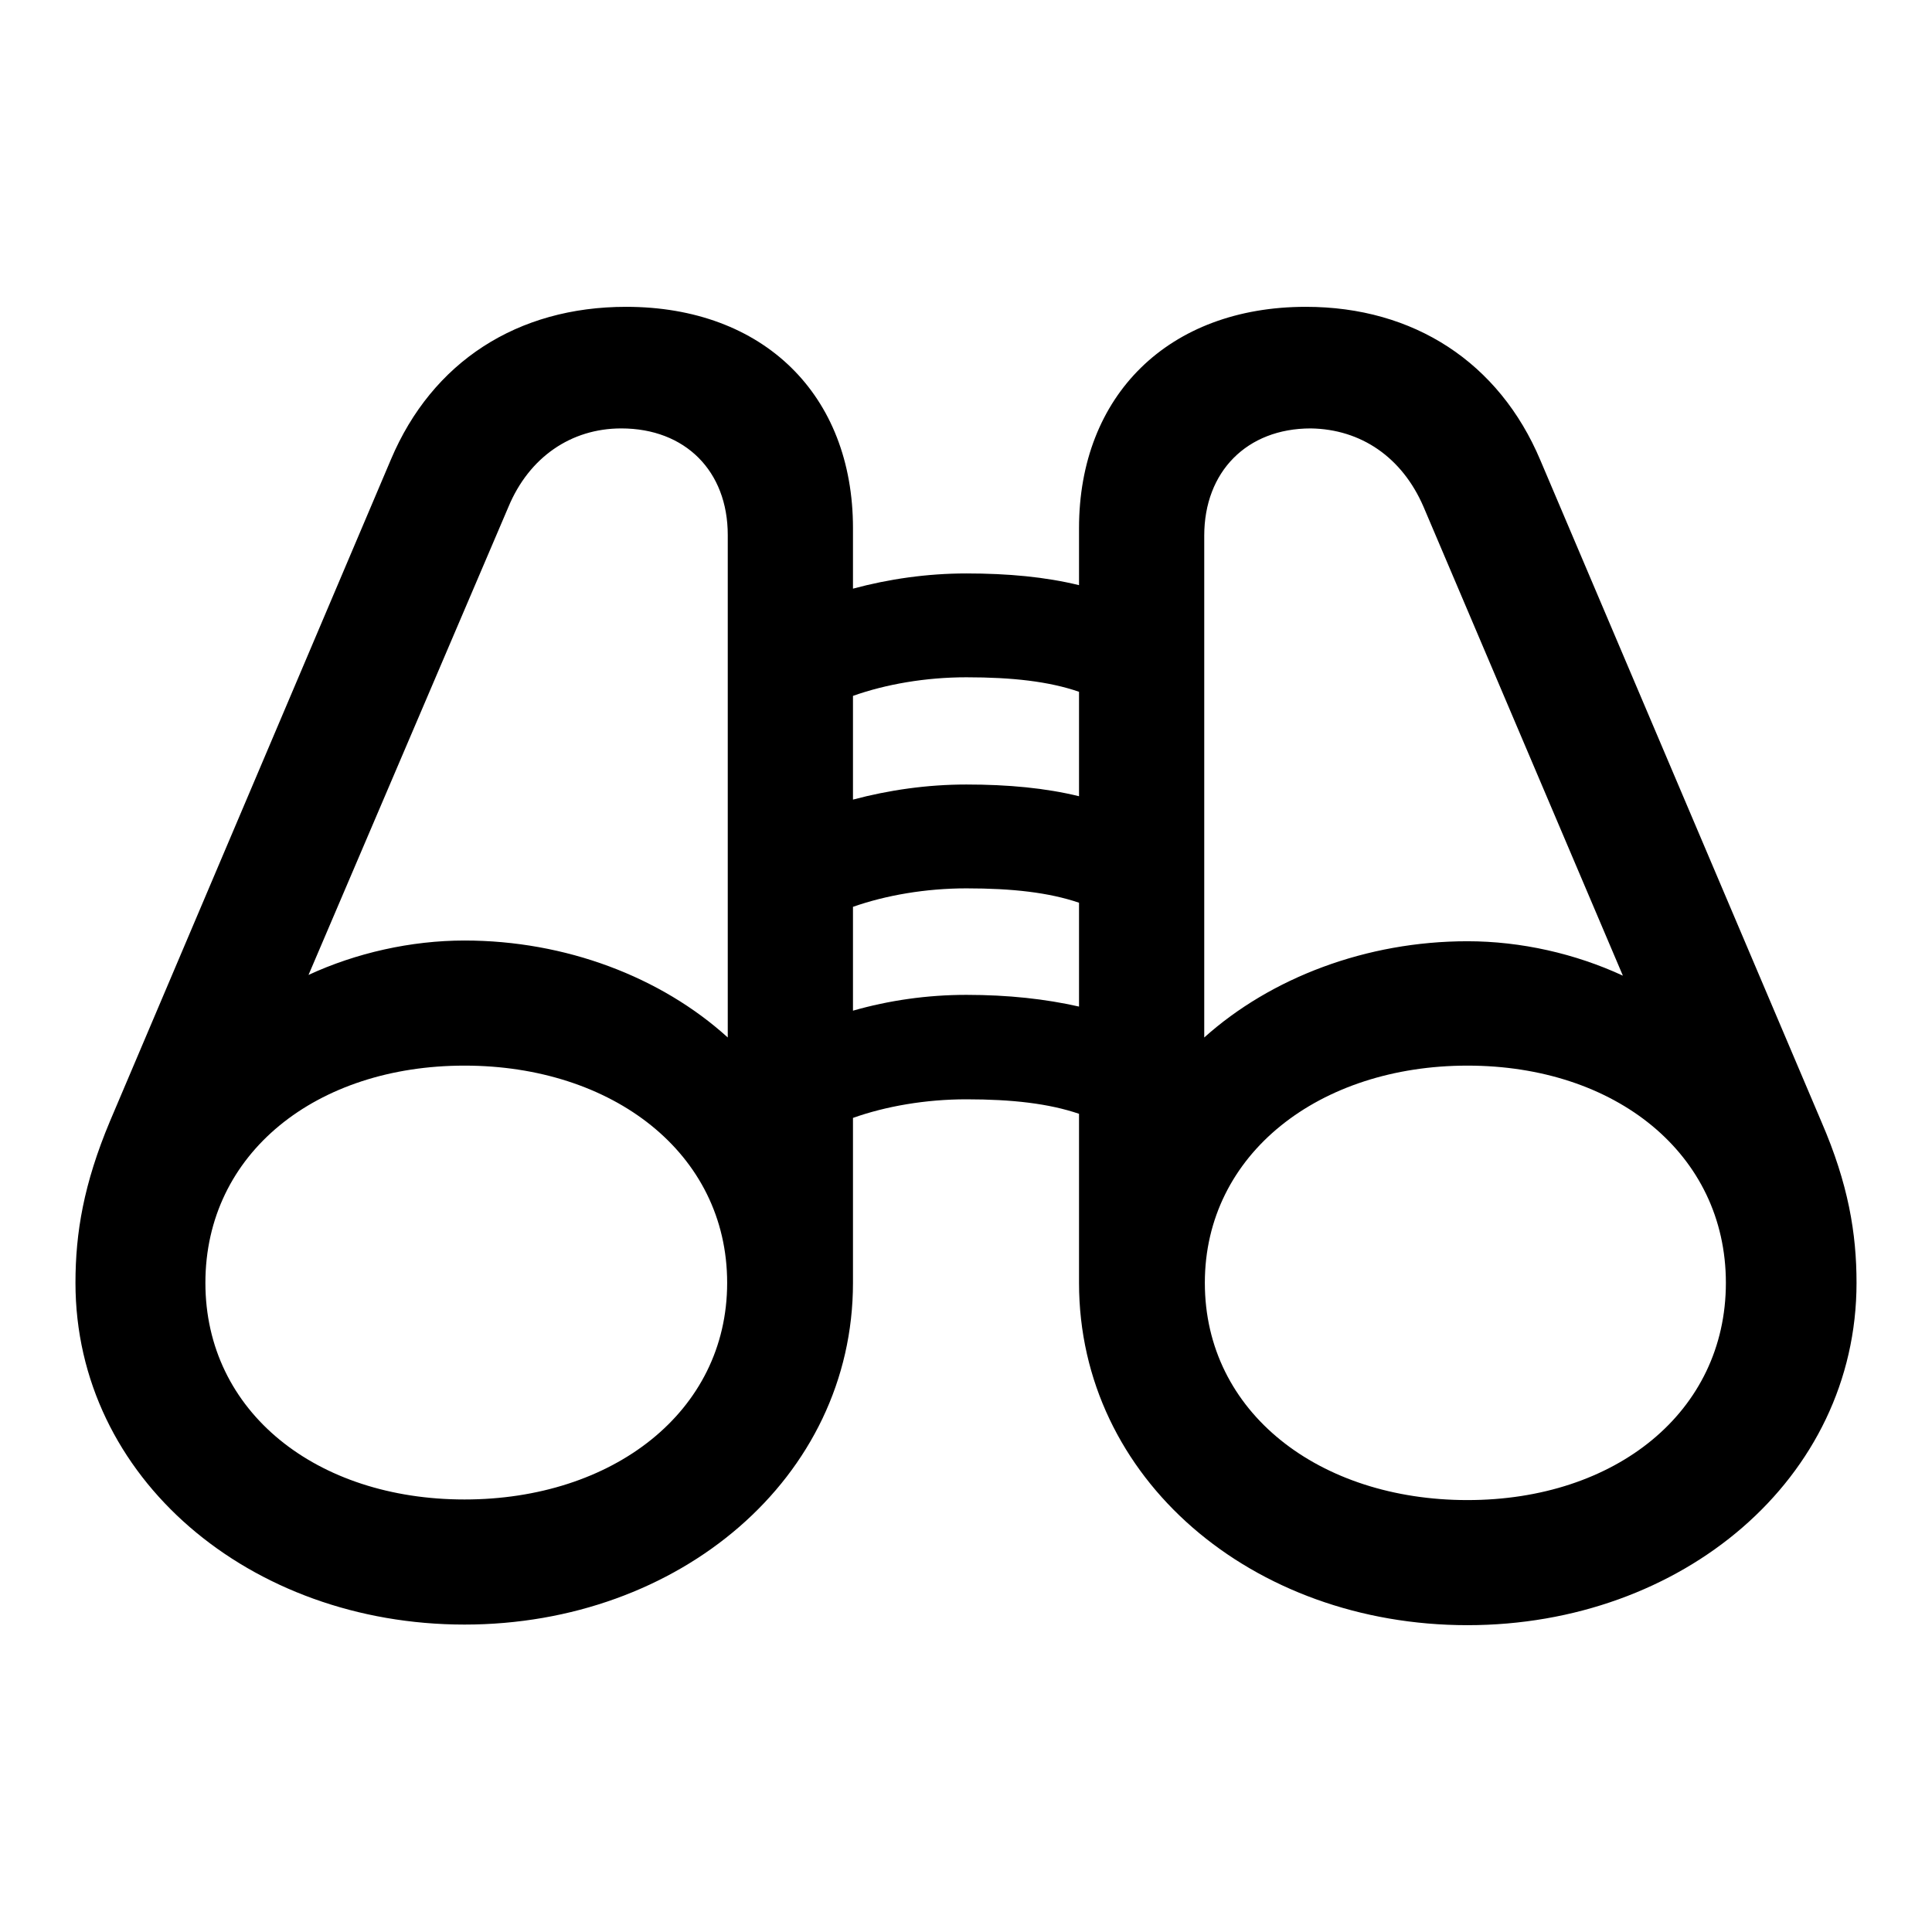 <svg xmlns="http://www.w3.org/2000/svg" width="16" height="16" fill="none" viewBox="0 0 16 16"><path fill="currentColor" d="M0.625 10.624C0.625 12.241 2.071 13.454 3.847 13.454C5.623 13.454 7.064 12.241 7.064 10.624V9.258C7.337 9.161 7.667 9.104 8.003 9.104C8.384 9.104 8.686 9.139 8.936 9.224V10.624C8.936 12.247 10.371 13.459 12.153 13.459C13.929 13.459 15.375 12.247 15.375 10.624C15.375 10.214 15.307 9.805 15.085 9.292L12.756 3.81C12.415 3.002 11.709 2.541 10.815 2.541C9.677 2.541 8.936 3.275 8.936 4.374V4.846C8.658 4.778 8.35 4.749 8.003 4.749C7.678 4.749 7.36 4.795 7.064 4.875V4.374C7.064 3.269 6.323 2.541 5.185 2.541C4.285 2.541 3.58 2.996 3.238 3.804L0.91 9.287C0.693 9.805 0.625 10.209 0.625 10.624ZM2.555 8.074L4.211 4.197C4.382 3.787 4.729 3.548 5.145 3.548C5.675 3.548 6.027 3.901 6.027 4.431V8.592C5.475 8.091 4.684 7.789 3.847 7.789C3.403 7.789 2.948 7.892 2.555 8.074ZM13.44 8.08C13.047 7.898 12.597 7.795 12.153 7.795C11.316 7.795 10.525 8.097 9.973 8.592V4.436C9.973 3.907 10.325 3.548 10.855 3.548C11.271 3.554 11.612 3.787 11.789 4.197L13.44 8.08ZM8.003 5.609C8.384 5.609 8.686 5.643 8.936 5.729V6.594C8.658 6.526 8.35 6.497 8.003 6.497C7.678 6.497 7.36 6.543 7.064 6.622V5.763C7.337 5.666 7.667 5.609 8.003 5.609ZM8.003 7.357C8.384 7.357 8.686 7.391 8.936 7.476V8.336C8.658 8.273 8.35 8.239 8.003 8.239C7.678 8.239 7.36 8.285 7.064 8.37V7.51C7.337 7.414 7.667 7.357 8.003 7.357ZM1.701 10.624C1.701 9.548 2.623 8.825 3.847 8.825C5.071 8.825 6.022 9.548 6.022 10.624C6.022 11.695 5.071 12.418 3.847 12.418C2.623 12.418 1.701 11.695 1.701 10.624ZM14.293 10.624C14.293 11.695 13.377 12.423 12.153 12.423C10.929 12.423 9.978 11.7 9.978 10.624C9.978 9.554 10.929 8.825 12.153 8.825C13.377 8.825 14.293 9.554 14.293 10.624Z"/></svg>